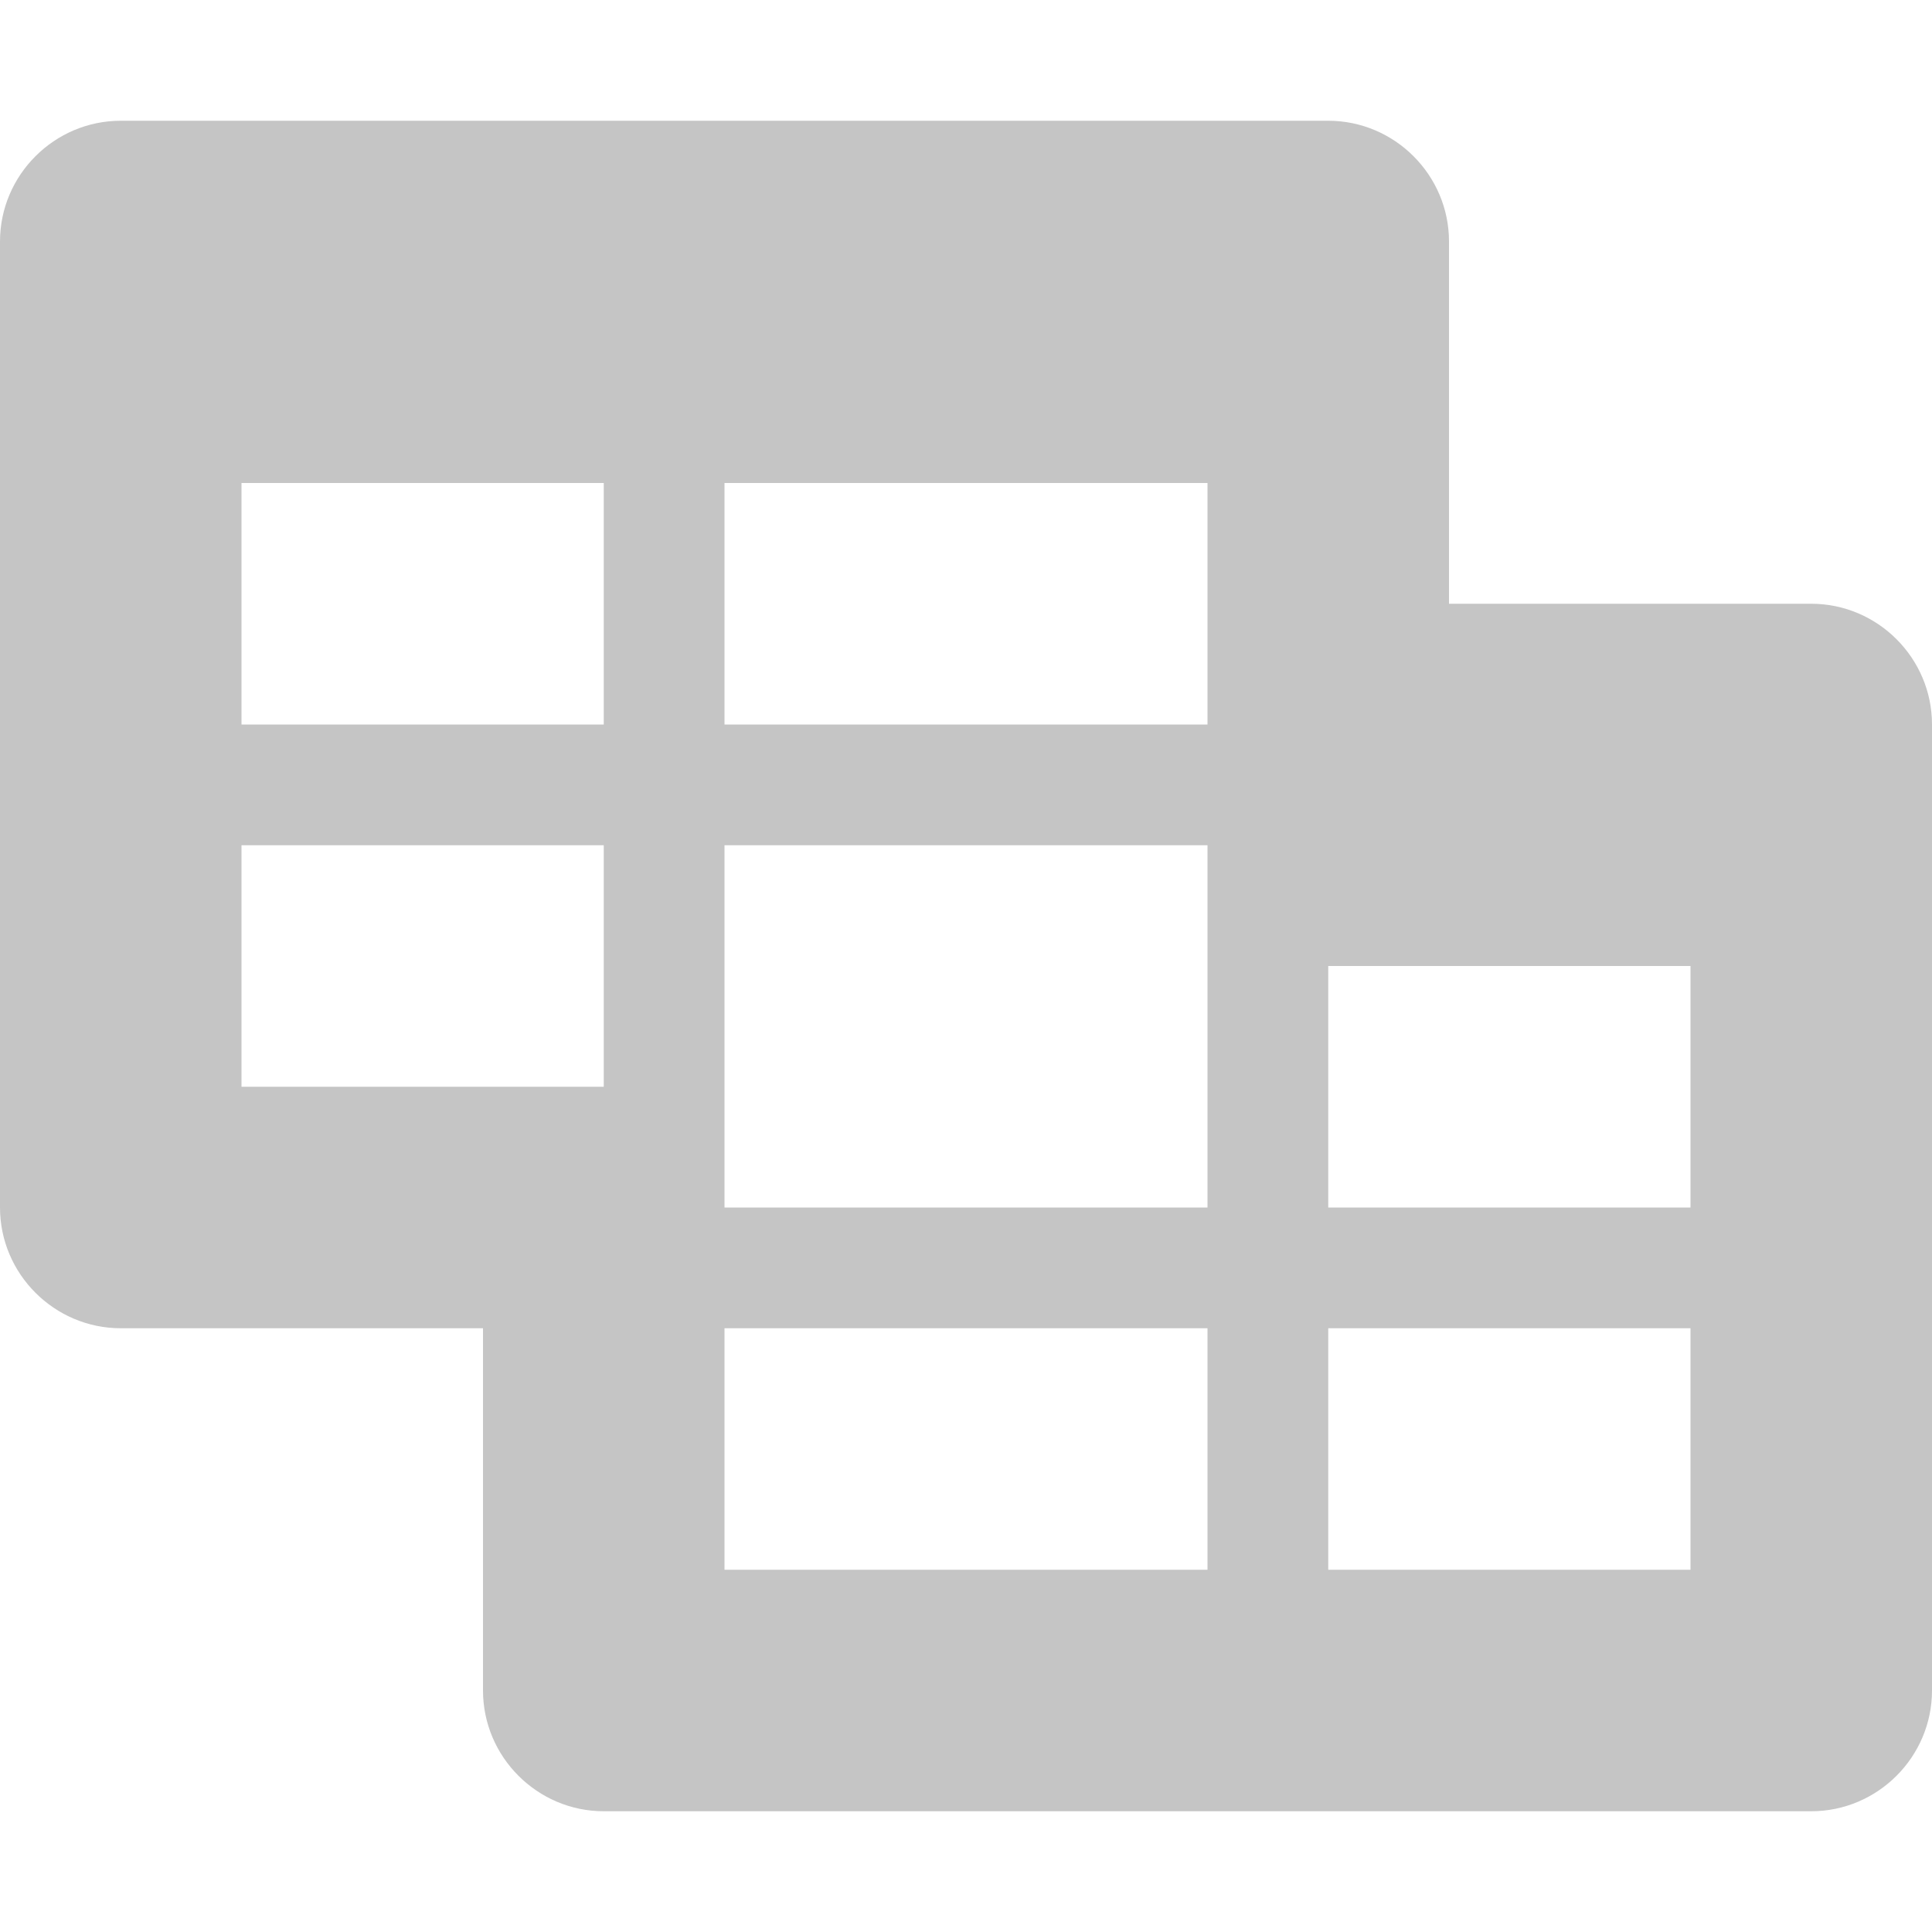 <?xml version="1.0" encoding="utf-8"?>
<!-- Generator: Adobe Illustrator 18.0.0, SVG Export Plug-In . SVG Version: 6.00 Build 0)  -->
<svg version="1.1" id="Layer_1" xmlns="http://www.w3.org/2000/svg" xmlns:xlink="http://www.w3.org/1999/xlink" x="0px" y="0px"
	 viewBox="0 0 16 16" enable-background="new 0 0 16 16" xml:space="preserve">
<g id="join_table">
	<g>
		<path fill-rule="evenodd" fill="#c5c5c5" clip-rule="evenodd" d="M15,5h-3V2c0-0.55-0.45-1-1-1H1C0.45,1,0,1.45,0,2v8c0,0.55,0.45,1,1,1h3v3
			c0,0.55,0.45,1,1,1h10c0.55,0,1-0.45,1-1V6C16,5.45,15.55,5,15,5z M10,4v2H6V4H10z M10,10H6V7h4V10z M2,4h3v2H2V4z M2,9V7h3v2H2z
			 M6,13v-2h4v2H6z M14,13h-3v-2h3V13z M14,10h-3V8h3V10z"/>
	</g>
</g>
</svg>

